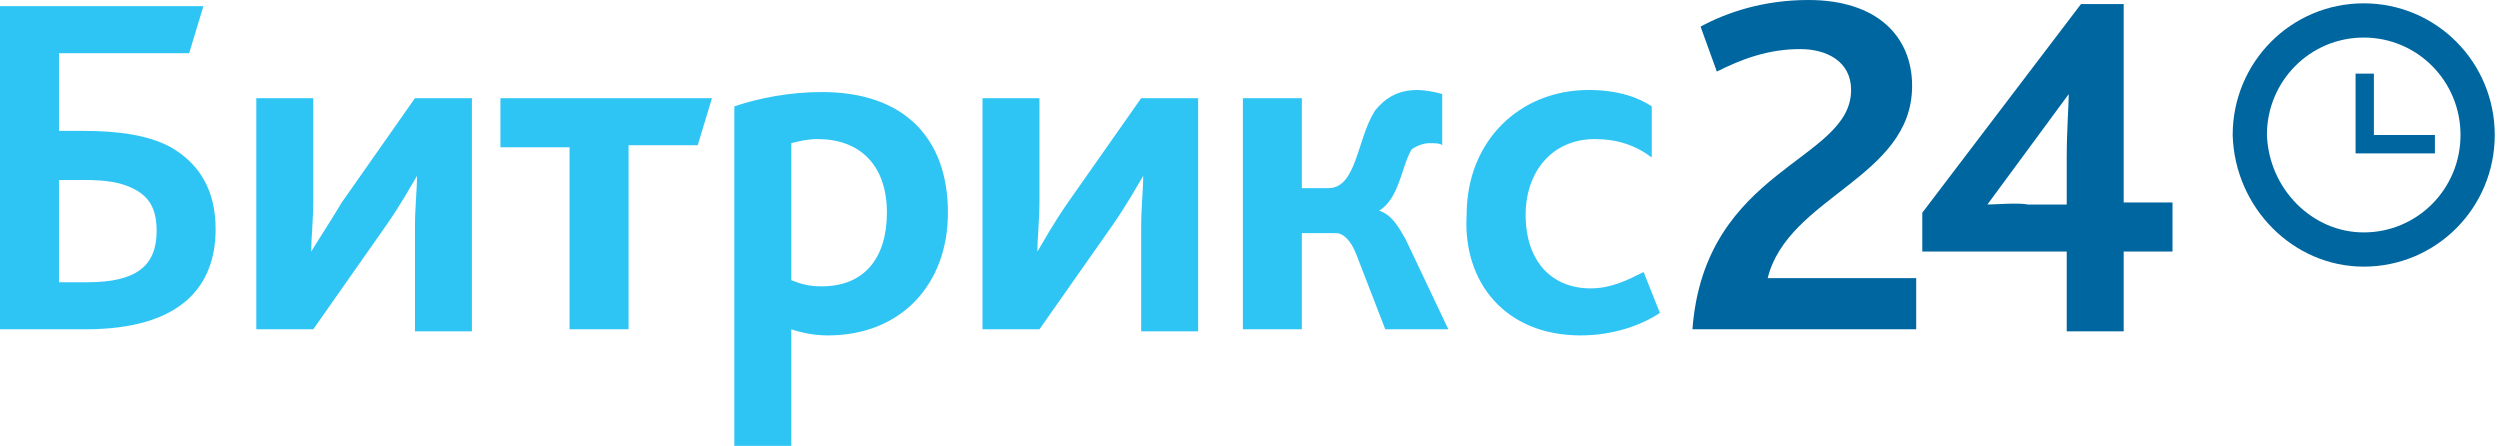 <svg width="157" height="28" viewBox="0 0 157 28" fill="none" xmlns="http://www.w3.org/2000/svg">
<path fill-rule="evenodd" clip-rule="evenodd" d="M106.285 20.679H120.337V17.468H111.011C112.289 12.33 120.081 11.174 120.081 5.394C120.081 2.312 117.91 0 113.566 0C110.756 0 108.456 0.771 106.796 1.67L107.818 4.495C109.351 3.725 111.011 3.083 113.055 3.083C114.716 3.083 116.249 3.853 116.249 5.651C116.249 10.147 107.051 10.532 106.285 20.679ZM120.72 15.798H129.79V20.807H133.367V15.798H136.433V12.716H133.367V0.257H130.684L120.72 13.358V15.798ZM124.808 12.844L129.918 5.908C129.918 6.55 129.79 8.22 129.79 9.89V12.844H127.363C126.724 12.716 125.319 12.844 124.808 12.844Z" fill="#0066A0"/>
<path fill-rule="evenodd" clip-rule="evenodd" d="M3.705 17.725V11.303H5.238C6.643 11.303 7.665 11.431 8.559 11.945C9.453 12.459 9.836 13.229 9.836 14.514C9.836 16.697 8.559 17.725 5.493 17.725H3.705ZM0 20.679H5.365C11.369 20.679 13.541 17.982 13.541 14.385C13.541 11.945 12.519 10.275 10.731 9.248C9.325 8.477 7.409 8.22 5.238 8.22H3.705V3.339H11.88L12.775 0.385H0V20.679ZM16.096 20.679H19.673L24.272 14.128C25.166 12.844 25.805 11.688 26.188 11.046C26.188 11.945 26.06 12.973 26.06 14.257V20.807H29.637V6.165H26.06L21.461 12.716C20.695 14 19.928 15.156 19.545 15.798C19.545 14.899 19.673 13.872 19.673 12.587V6.165H16.096V20.679ZM35.769 20.679H39.474V9.119H43.817L44.711 6.165H31.426V9.248H35.769V20.679ZM45.989 28H49.693V20.679C50.46 20.936 51.226 21.064 51.993 21.064C56.592 21.064 59.53 17.853 59.53 13.358C59.53 8.734 56.847 5.78 51.609 5.78C49.566 5.78 47.649 6.165 46.116 6.679V28H45.989ZM49.693 17.596V8.991C50.204 8.862 50.715 8.734 51.354 8.734C53.909 8.734 55.697 10.275 55.697 13.358C55.697 16.183 54.292 17.982 51.609 17.982C50.843 17.982 50.332 17.853 49.693 17.596ZM61.701 20.679H65.278L69.877 14.128C70.771 12.844 71.41 11.688 71.793 11.046C71.793 11.945 71.666 12.973 71.666 14.257V20.807H75.243V6.165H71.666L67.067 12.716C66.172 14 65.534 15.156 65.15 15.798C65.15 14.899 65.278 13.872 65.278 12.587V6.165H61.701V20.679ZM78.053 20.679H81.757V14.642H83.929C84.312 14.642 84.823 15.027 85.207 16.055L86.995 20.679H90.955L88.273 15.027C87.762 14.128 87.378 13.486 86.612 13.229C87.889 12.459 88.017 10.404 88.656 9.376C89.039 9.119 89.422 8.991 89.805 8.991C90.061 8.991 90.444 8.991 90.572 9.119V5.908C90.189 5.78 89.422 5.651 89.039 5.651C87.762 5.651 86.995 6.165 86.356 6.936C85.207 8.734 85.207 11.816 83.418 11.816H81.757V6.165H78.053V20.679ZM99.259 21.064C101.303 21.064 103.091 20.422 104.241 19.651L103.219 17.083C102.197 17.596 101.175 18.11 99.897 18.11C97.47 18.11 95.81 16.44 95.81 13.486C95.81 10.789 97.47 8.734 100.153 8.734C101.558 8.734 102.708 9.119 103.73 9.89V6.679C102.963 6.165 101.686 5.651 99.77 5.651C95.426 5.651 92.105 8.862 92.105 13.486C91.85 17.725 94.532 21.064 99.259 21.064Z" fill="#2EC5F5"/>
<path fill-rule="evenodd" clip-rule="evenodd" d="M148.441 15.67C152.401 15.67 155.595 12.459 155.595 8.477C155.595 4.495 152.401 1.284 148.441 1.284C144.481 1.284 141.287 4.495 141.287 8.477C141.415 12.459 144.609 15.67 148.441 15.67Z" stroke="#0066A0" stroke-width="2.15"/>
<path fill-rule="evenodd" clip-rule="evenodd" d="M152.912 8.477H149.08V4.624H147.93V9.633H152.912V8.477Z" fill="#0066A0"/>
</svg>
